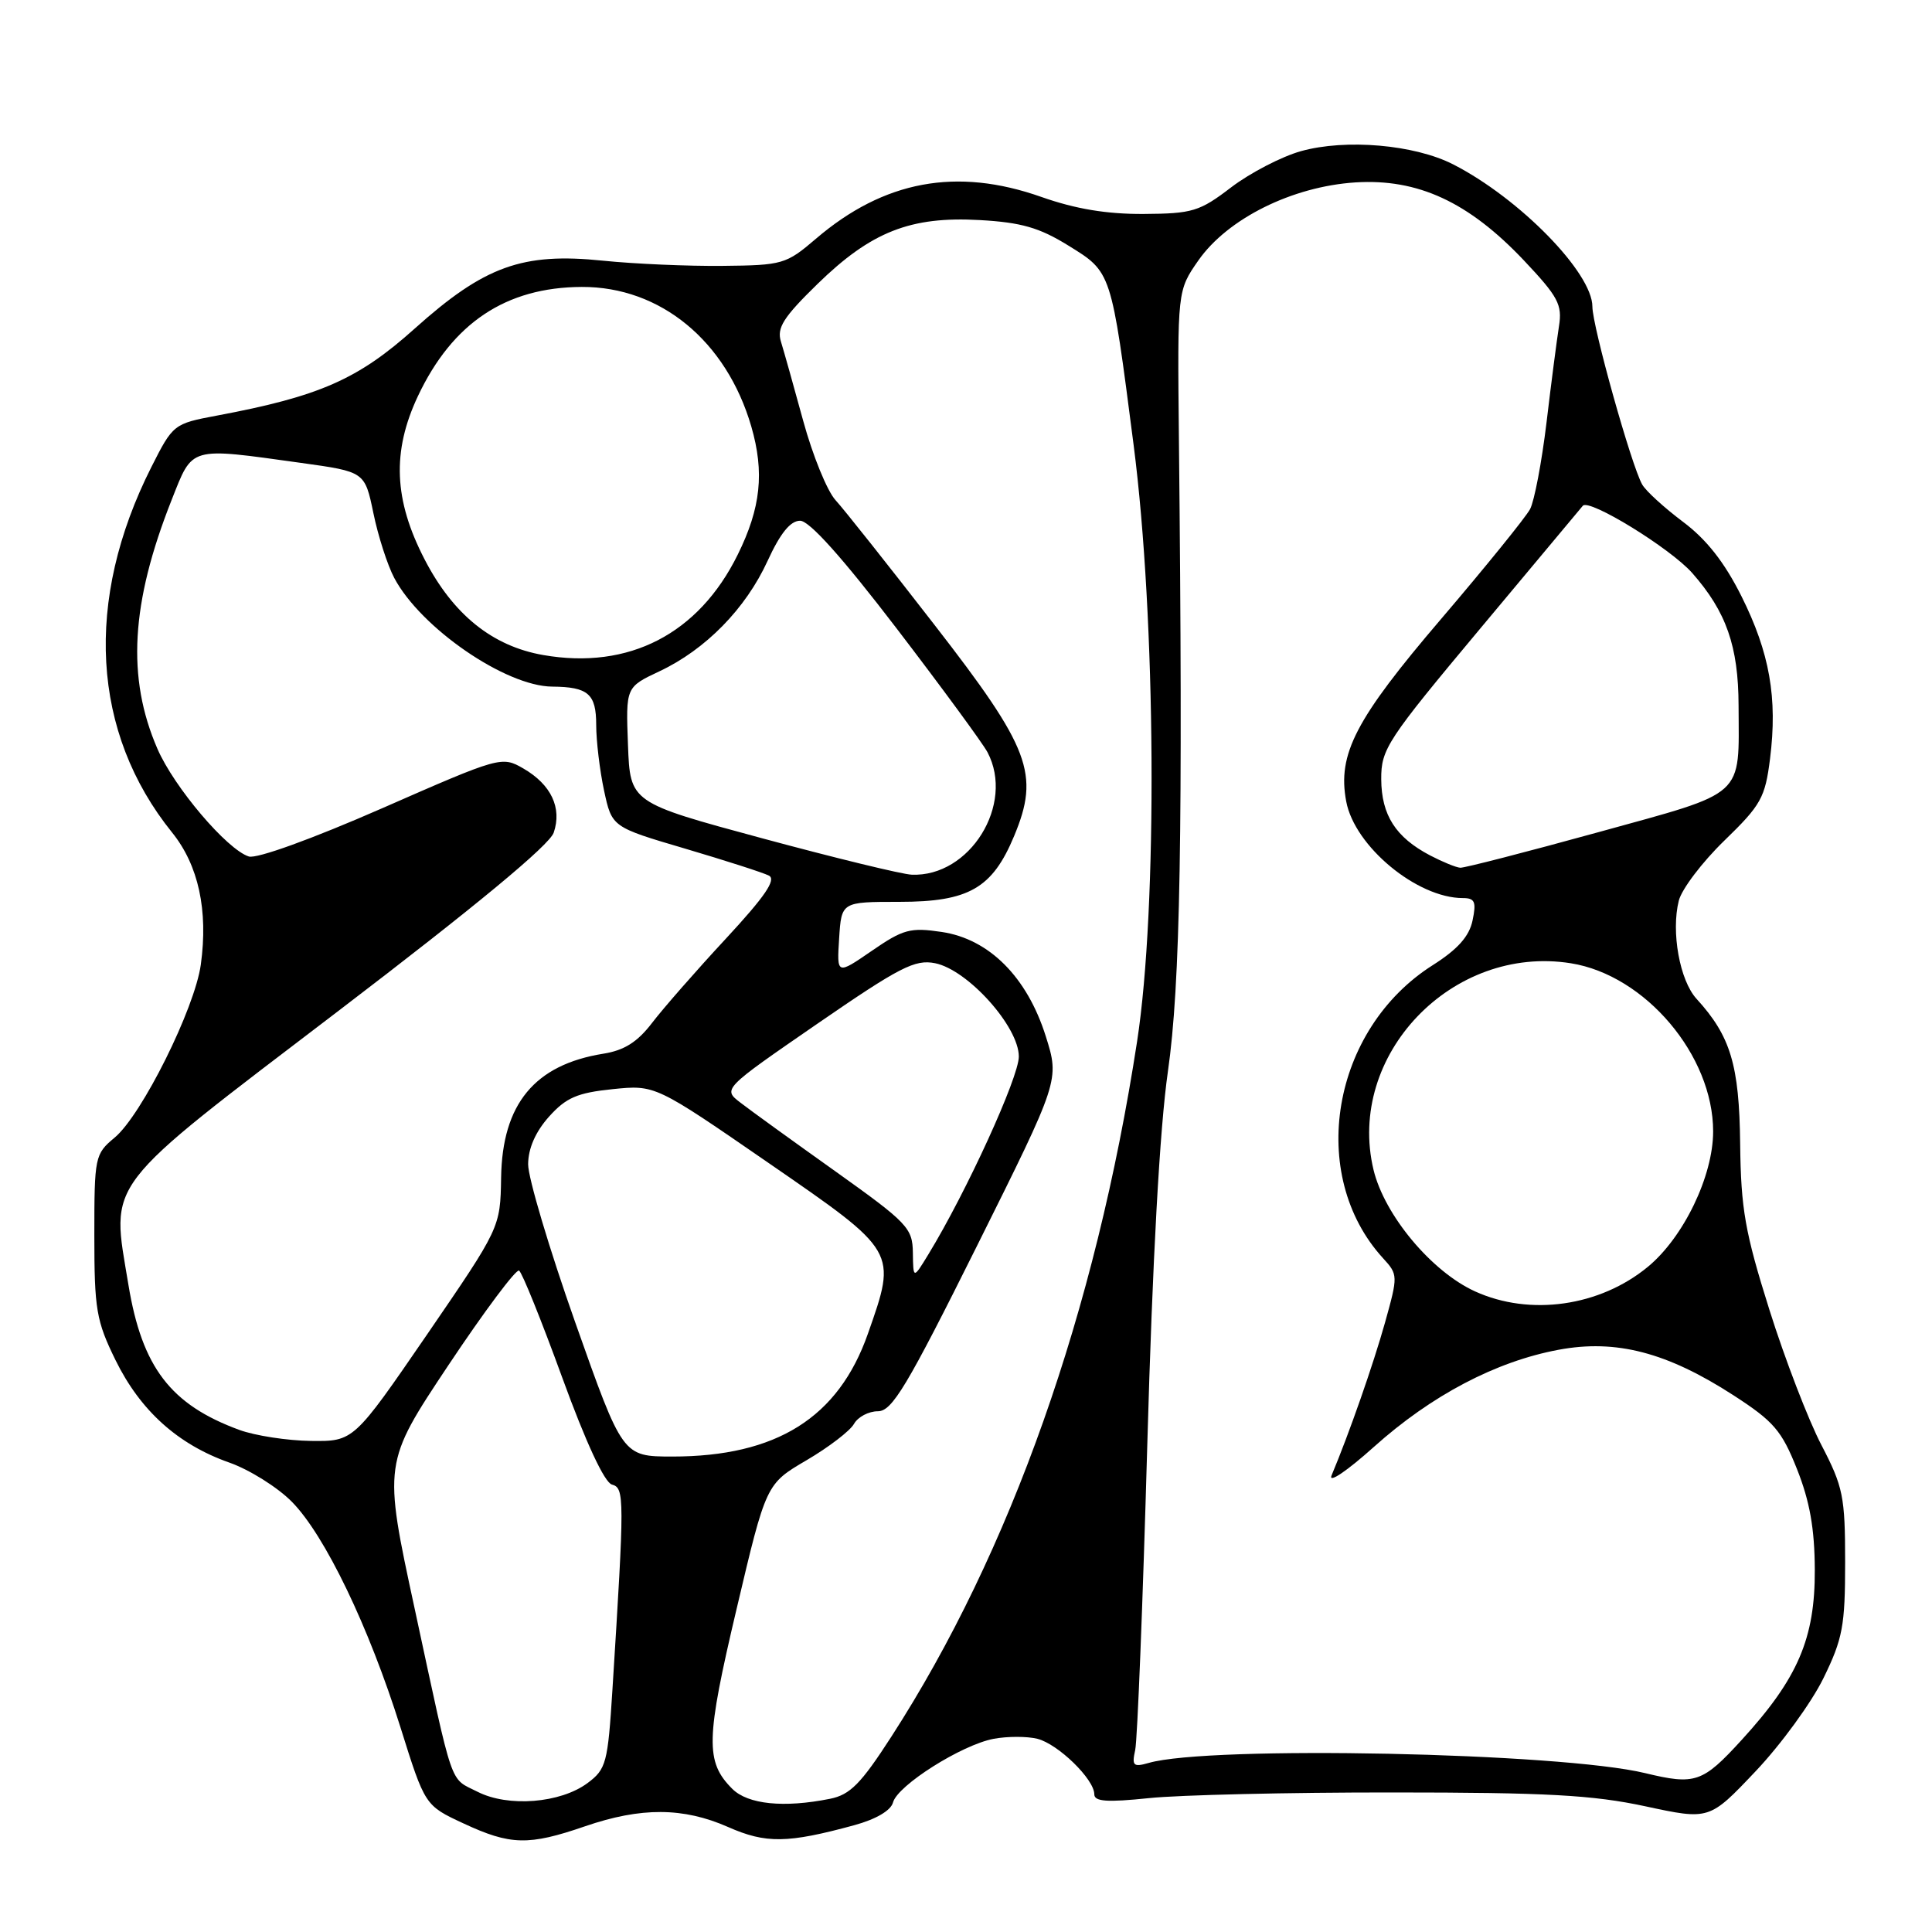 <?xml version="1.0" encoding="UTF-8" standalone="no"?>
<!DOCTYPE svg PUBLIC "-//W3C//DTD SVG 1.1//EN" "http://www.w3.org/Graphics/SVG/1.1/DTD/svg11.dtd" >
<svg xmlns="http://www.w3.org/2000/svg" xmlns:xlink="http://www.w3.org/1999/xlink" version="1.1" viewBox="0 0 256 256">
 <g >
 <path fill="currentColor"
d=" M 77.50 242.00 C 84.94 239.44 90.54 239.47 96.48 242.09 C 101.48 244.30 104.35 244.26 113.19 241.85 C 116.08 241.06 118.05 239.90 118.33 238.83 C 118.93 236.57 127.42 231.20 131.67 230.40 C 133.49 230.06 136.10 230.06 137.46 230.40 C 140.20 231.09 145.00 235.76 145.00 237.75 C 145.00 238.72 146.67 238.84 152.25 238.26 C 156.24 237.84 170.75 237.50 184.50 237.51 C 204.91 237.51 211.06 237.85 218.00 239.34 C 226.50 241.17 226.50 241.17 232.61 234.72 C 235.98 231.17 240.02 225.62 241.61 222.38 C 244.17 217.15 244.49 215.44 244.49 207.00 C 244.49 198.29 244.22 197.00 241.35 191.48 C 239.62 188.17 236.51 180.09 234.45 173.54 C 231.22 163.28 230.68 160.20 230.58 151.56 C 230.46 141.10 229.31 137.29 224.80 132.35 C 222.57 129.91 221.41 123.48 222.45 119.34 C 222.84 117.81 225.55 114.23 228.49 111.38 C 233.35 106.67 233.89 105.70 234.54 100.53 C 235.55 92.48 234.49 86.48 230.75 79.00 C 228.50 74.50 226.11 71.46 223.00 69.14 C 220.53 67.28 218.09 65.07 217.60 64.20 C 216.18 61.73 211.00 43.23 211.00 40.63 C 211.00 36.15 201.36 26.29 192.57 21.79 C 187.44 19.16 178.33 18.37 172.38 20.03 C 169.81 20.75 165.65 22.91 163.14 24.82 C 158.96 28.02 158.01 28.31 151.54 28.35 C 146.66 28.38 142.51 27.69 138.00 26.10 C 126.77 22.13 117.13 23.92 108.11 31.64 C 104.16 35.02 103.69 35.15 95.75 35.23 C 91.21 35.28 84.07 34.97 79.88 34.54 C 69.22 33.44 64.19 35.26 54.96 43.53 C 47.45 50.27 42.34 52.52 28.73 55.07 C 23.02 56.14 22.92 56.22 20.06 61.88 C 11.13 79.57 12.12 97.07 22.81 110.32 C 26.30 114.65 27.60 120.62 26.61 127.81 C 25.81 133.63 18.78 147.76 15.19 150.74 C 12.57 152.92 12.50 153.28 12.50 163.74 C 12.50 173.51 12.76 175.03 15.31 180.23 C 18.60 186.92 23.56 191.39 30.36 193.79 C 33.04 194.73 36.78 197.07 38.68 199.00 C 43.05 203.43 48.87 215.52 53.06 228.87 C 56.31 239.24 56.31 239.24 61.41 241.61 C 67.63 244.51 70.04 244.57 77.50 242.00 Z  M 63.28 237.42 C 59.51 235.50 60.18 237.46 54.95 213.18 C 50.78 193.87 50.78 193.87 59.42 180.89 C 64.17 173.76 68.39 168.12 68.78 168.36 C 69.18 168.61 71.75 174.99 74.50 182.54 C 77.62 191.11 80.09 196.43 81.08 196.71 C 82.76 197.17 82.76 198.31 81.15 223.90 C 80.54 233.60 80.33 234.42 77.86 236.26 C 74.26 238.94 67.34 239.49 63.28 237.42 Z  M 97.03 237.03 C 93.44 233.44 93.51 230.50 97.61 213.16 C 101.51 196.63 101.51 196.63 106.87 193.49 C 109.82 191.76 112.65 189.59 113.16 188.67 C 113.68 187.75 115.10 187.00 116.32 187.00 C 118.21 187.00 120.15 183.77 129.47 165.06 C 140.40 143.12 140.40 143.12 138.57 137.31 C 136.10 129.47 131.08 124.43 124.79 123.49 C 120.63 122.87 119.68 123.12 115.52 125.99 C 110.88 129.18 110.88 129.18 111.19 124.34 C 111.50 119.50 111.50 119.50 119.17 119.50 C 128.37 119.50 131.49 117.71 134.38 110.77 C 137.80 102.56 136.52 99.16 123.81 82.78 C 117.72 74.92 111.83 67.49 110.71 66.27 C 109.59 65.04 107.67 60.31 106.43 55.77 C 105.19 51.22 103.86 46.50 103.48 45.27 C 102.91 43.45 103.79 42.05 108.32 37.63 C 115.43 30.70 120.64 28.64 129.82 29.16 C 135.32 29.47 137.72 30.16 141.55 32.53 C 147.31 36.09 147.22 35.81 150.21 58.96 C 153.18 81.98 153.41 120.22 150.67 138.00 C 145.16 173.83 133.92 205.62 118.12 230.10 C 114.08 236.36 112.64 237.82 109.98 238.35 C 103.86 239.58 99.09 239.09 97.03 237.03 Z  M 218.00 234.95 C 206.80 232.23 160.24 231.27 152.20 233.60 C 150.17 234.18 149.96 233.97 150.42 231.88 C 150.71 230.57 151.43 212.40 152.02 191.50 C 152.71 166.89 153.68 149.45 154.75 142.00 C 156.40 130.55 156.76 110.27 156.21 58.00 C 156.01 38.50 156.01 38.50 158.79 34.51 C 162.67 28.96 171.23 24.71 179.60 24.17 C 187.87 23.65 194.59 26.76 201.91 34.49 C 206.48 39.33 207.03 40.37 206.57 43.24 C 206.29 45.03 205.54 50.77 204.92 56.00 C 204.29 61.23 203.31 66.39 202.74 67.47 C 202.16 68.55 196.86 75.10 190.95 82.02 C 179.61 95.29 177.20 99.92 178.38 106.19 C 179.49 112.15 187.77 119.00 193.84 119.00 C 195.43 119.00 195.64 119.50 195.12 121.97 C 194.68 124.08 193.15 125.79 189.86 127.88 C 176.43 136.38 173.15 155.66 183.26 166.72 C 185.25 168.89 185.25 169.05 183.53 175.22 C 181.96 180.82 178.78 189.92 176.44 195.50 C 175.98 196.61 178.47 194.93 182.05 191.72 C 189.68 184.88 198.21 180.40 206.53 178.85 C 214.14 177.43 220.89 179.19 229.69 184.88 C 235.02 188.33 236.08 189.55 238.11 194.66 C 239.80 198.91 240.45 202.55 240.47 208.00 C 240.51 217.10 238.23 222.40 230.79 230.54 C 225.60 236.22 224.63 236.55 218.00 234.95 Z  M 76.23 175.25 C 72.78 165.49 69.97 156.04 69.98 154.27 C 69.99 152.17 70.96 149.96 72.75 147.96 C 75.01 145.44 76.50 144.80 81.16 144.32 C 86.82 143.74 86.82 143.74 101.87 154.12 C 118.95 165.90 118.86 165.75 115.00 176.73 C 111.09 187.86 102.89 193.00 89.07 193.00 C 82.50 192.99 82.50 192.99 76.23 175.25 Z  M 31.71 189.47 C 22.61 186.13 18.82 181.17 17.02 170.26 C 14.70 156.20 13.34 157.98 44.83 133.96 C 63.06 120.05 72.80 111.99 73.37 110.33 C 74.49 107.05 73.03 103.96 69.35 101.83 C 66.49 100.18 66.29 100.23 50.61 107.11 C 41.34 111.17 34.02 113.82 32.97 113.49 C 30.08 112.57 23.07 104.32 20.86 99.22 C 16.77 89.80 17.33 79.92 22.74 66.25 C 25.58 59.08 24.94 59.26 39.92 61.34 C 48.34 62.51 48.34 62.51 49.48 68.01 C 50.10 71.03 51.34 74.88 52.24 76.58 C 55.75 83.20 66.98 90.93 73.17 90.98 C 77.94 91.02 79.00 91.94 79.00 96.06 C 79.00 98.17 79.47 102.08 80.04 104.75 C 81.08 109.59 81.08 109.59 90.79 112.45 C 96.13 114.03 101.12 115.63 101.88 116.02 C 102.90 116.54 101.37 118.78 96.17 124.39 C 92.26 128.60 87.87 133.62 86.41 135.53 C 84.47 138.07 82.72 139.18 79.95 139.62 C 70.84 141.08 66.55 146.28 66.40 156.04 C 66.29 162.67 66.29 162.67 56.58 176.84 C 46.86 191.00 46.86 191.00 41.18 190.93 C 38.06 190.89 33.79 190.23 31.71 189.47 Z  M 195.46 171.12 C 189.69 168.50 183.45 161.02 182.00 155.01 C 178.36 139.83 192.42 125.12 208.16 127.64 C 218.01 129.22 227.00 139.84 227.00 149.92 C 227.00 155.83 223.08 163.96 218.35 167.86 C 211.99 173.11 202.74 174.43 195.46 171.12 Z  M 120.96 166.00 C 120.92 162.72 120.27 162.04 110.71 155.22 C 105.09 151.22 99.43 147.13 98.13 146.12 C 95.75 144.30 95.75 144.30 108.29 135.66 C 119.24 128.12 121.23 127.10 123.90 127.63 C 128.24 128.50 135.00 136.03 135.00 140.00 C 135.00 142.75 128.06 157.94 123.02 166.20 C 121.01 169.50 121.01 169.50 120.96 166.00 Z  M 101.00 111.08 C 83.50 106.35 83.50 106.35 83.21 98.70 C 82.92 91.05 82.92 91.05 87.38 88.95 C 93.50 86.07 98.81 80.65 101.71 74.32 C 103.39 70.66 104.73 69.00 106.02 69.00 C 107.25 69.00 111.62 73.88 118.79 83.25 C 124.79 91.09 130.21 98.48 130.85 99.68 C 134.49 106.58 128.51 116.23 120.80 115.90 C 119.53 115.85 110.62 113.68 101.00 111.08 Z  M 189.50 113.35 C 184.93 110.95 183.05 108.01 183.02 103.25 C 183.00 99.25 183.78 98.07 196.17 83.25 C 203.41 74.59 209.51 67.29 209.73 67.02 C 210.55 66.02 221.34 72.65 224.23 75.93 C 228.74 81.05 230.35 85.63 230.37 93.50 C 230.41 105.81 231.50 104.83 211.79 110.27 C 202.28 112.89 194.05 115.01 193.50 114.98 C 192.95 114.95 191.15 114.21 189.50 113.35 Z  M 72.00 86.80 C 65.25 85.63 60.05 81.45 56.26 74.12 C 52.18 66.24 51.92 59.84 55.37 52.50 C 59.95 42.79 67.04 38.06 77.09 38.02 C 87.51 37.98 96.25 45.18 99.55 56.51 C 101.31 62.59 100.82 67.29 97.75 73.50 C 92.57 84.00 83.34 88.77 72.00 86.80 Z "/>
</g>
</svg>
